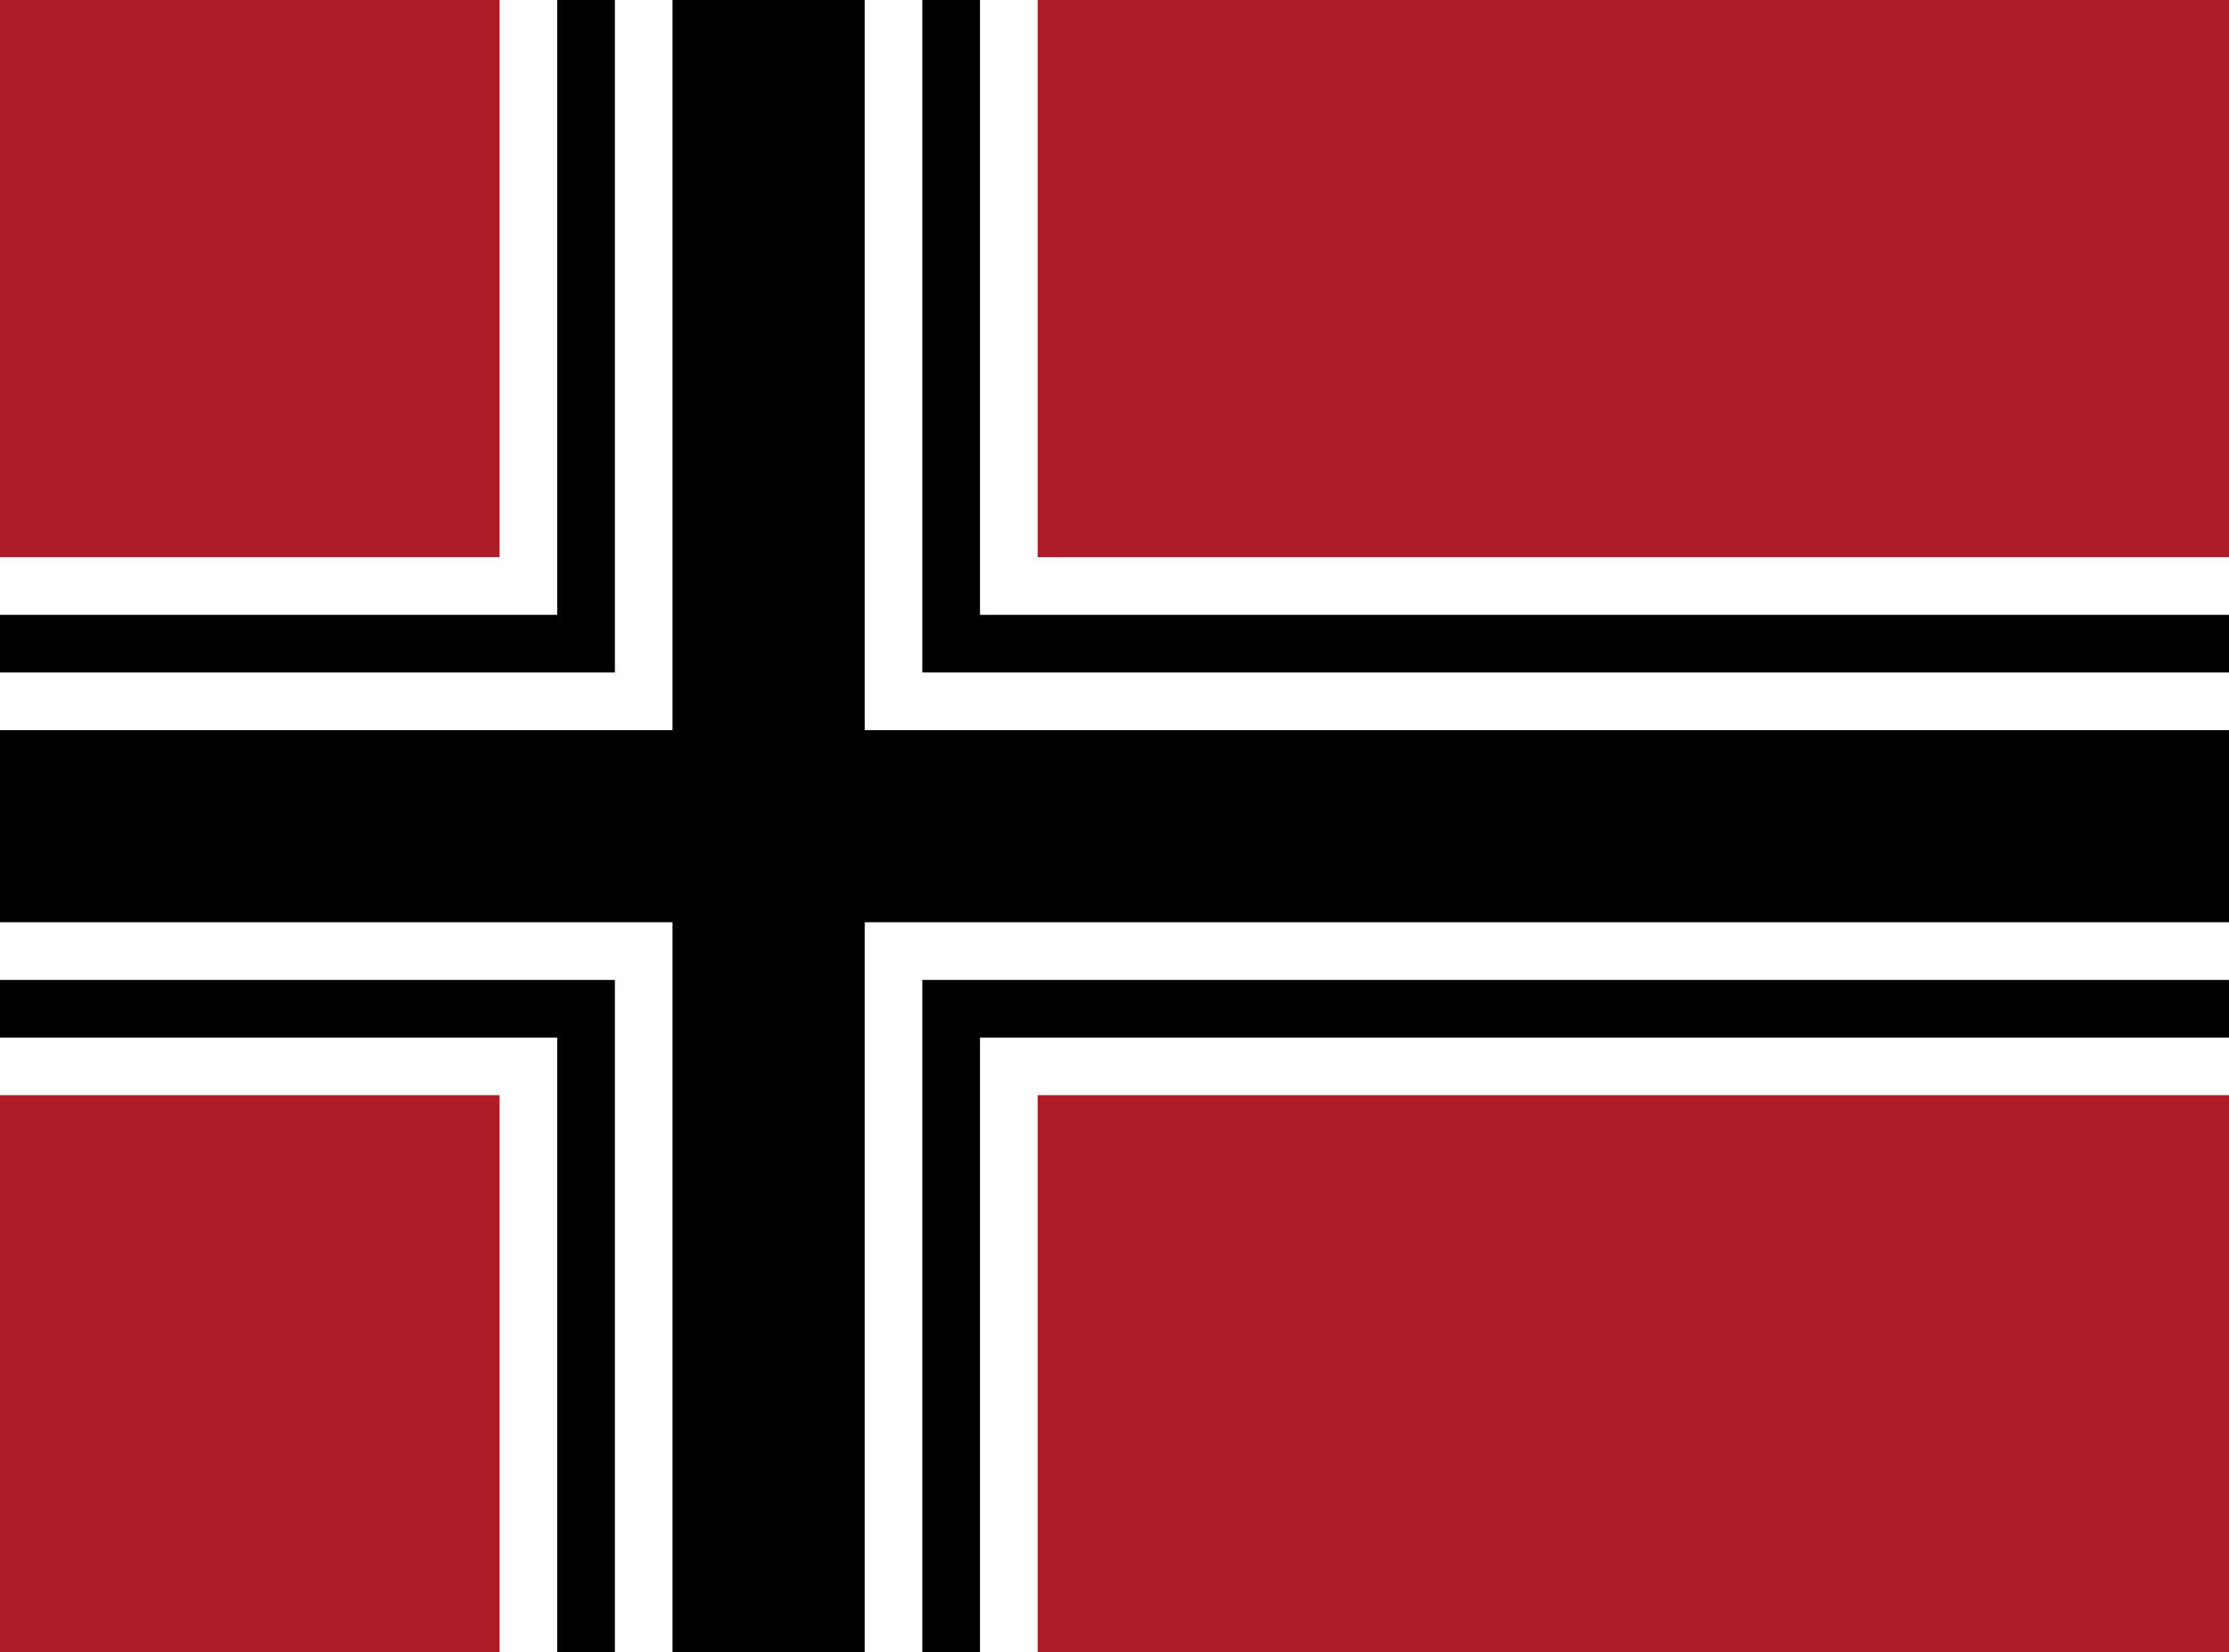 <?xml version="1.0" encoding="utf-8"?>
<!-- Generator: Adobe Illustrator 23.0.3, SVG Export Plug-In . SVG Version: 6.00 Build 0)  -->
<svg version="1.1" id="Layer_1" xmlns="http://www.w3.org/2000/svg" xmlns:xlink="http://www.w3.org/1999/xlink" x="0px" y="0px"
	 viewBox="0 0 328.82 243.78" style="enable-background:new 0 0 328.82 243.78;" xml:space="preserve">
<style type="text/css">
	.st0{fill:#AE1C28;}
	.st1{fill:#FFFFFF;}
</style>
<rect id="Background" class="st0" width="328.82" height="243.78"/>
<polygon id="Cross_1" class="st1" points="328.82,82.2 153.07,82.2 153.07,0 73.7,0 73.7,82.2 0,82.2 0,161.57 73.7,161.57 
	73.7,243.78 153.07,243.78 153.07,161.57 328.82,161.57 "/>
<polygon id="Cross_2" points="0,90.71 82.2,90.71 82.2,0 144.57,0 144.57,90.71 328.82,90.71 328.82,153.07 144.57,153.07 
	144.57,243.78 82.2,243.78 82.2,153.07 0,153.07 "/>
<polygon id="Cross_3" class="st1" points="328.82,99.21 328.82,144.57 136.06,144.57 136.06,243.78 90.71,243.78 90.71,144.57 
	0,144.57 0,99.21 90.71,99.21 90.71,0 136.06,0 136.06,99.21 "/>
<polygon id="Cross_4" points="99.21,0 99.21,107.72 0,107.72 0,136.06 99.21,136.06 99.21,243.78 127.56,243.78 127.56,136.06 
	328.82,136.06 328.82,107.72 127.56,107.72 127.56,0 "/>
</svg>
